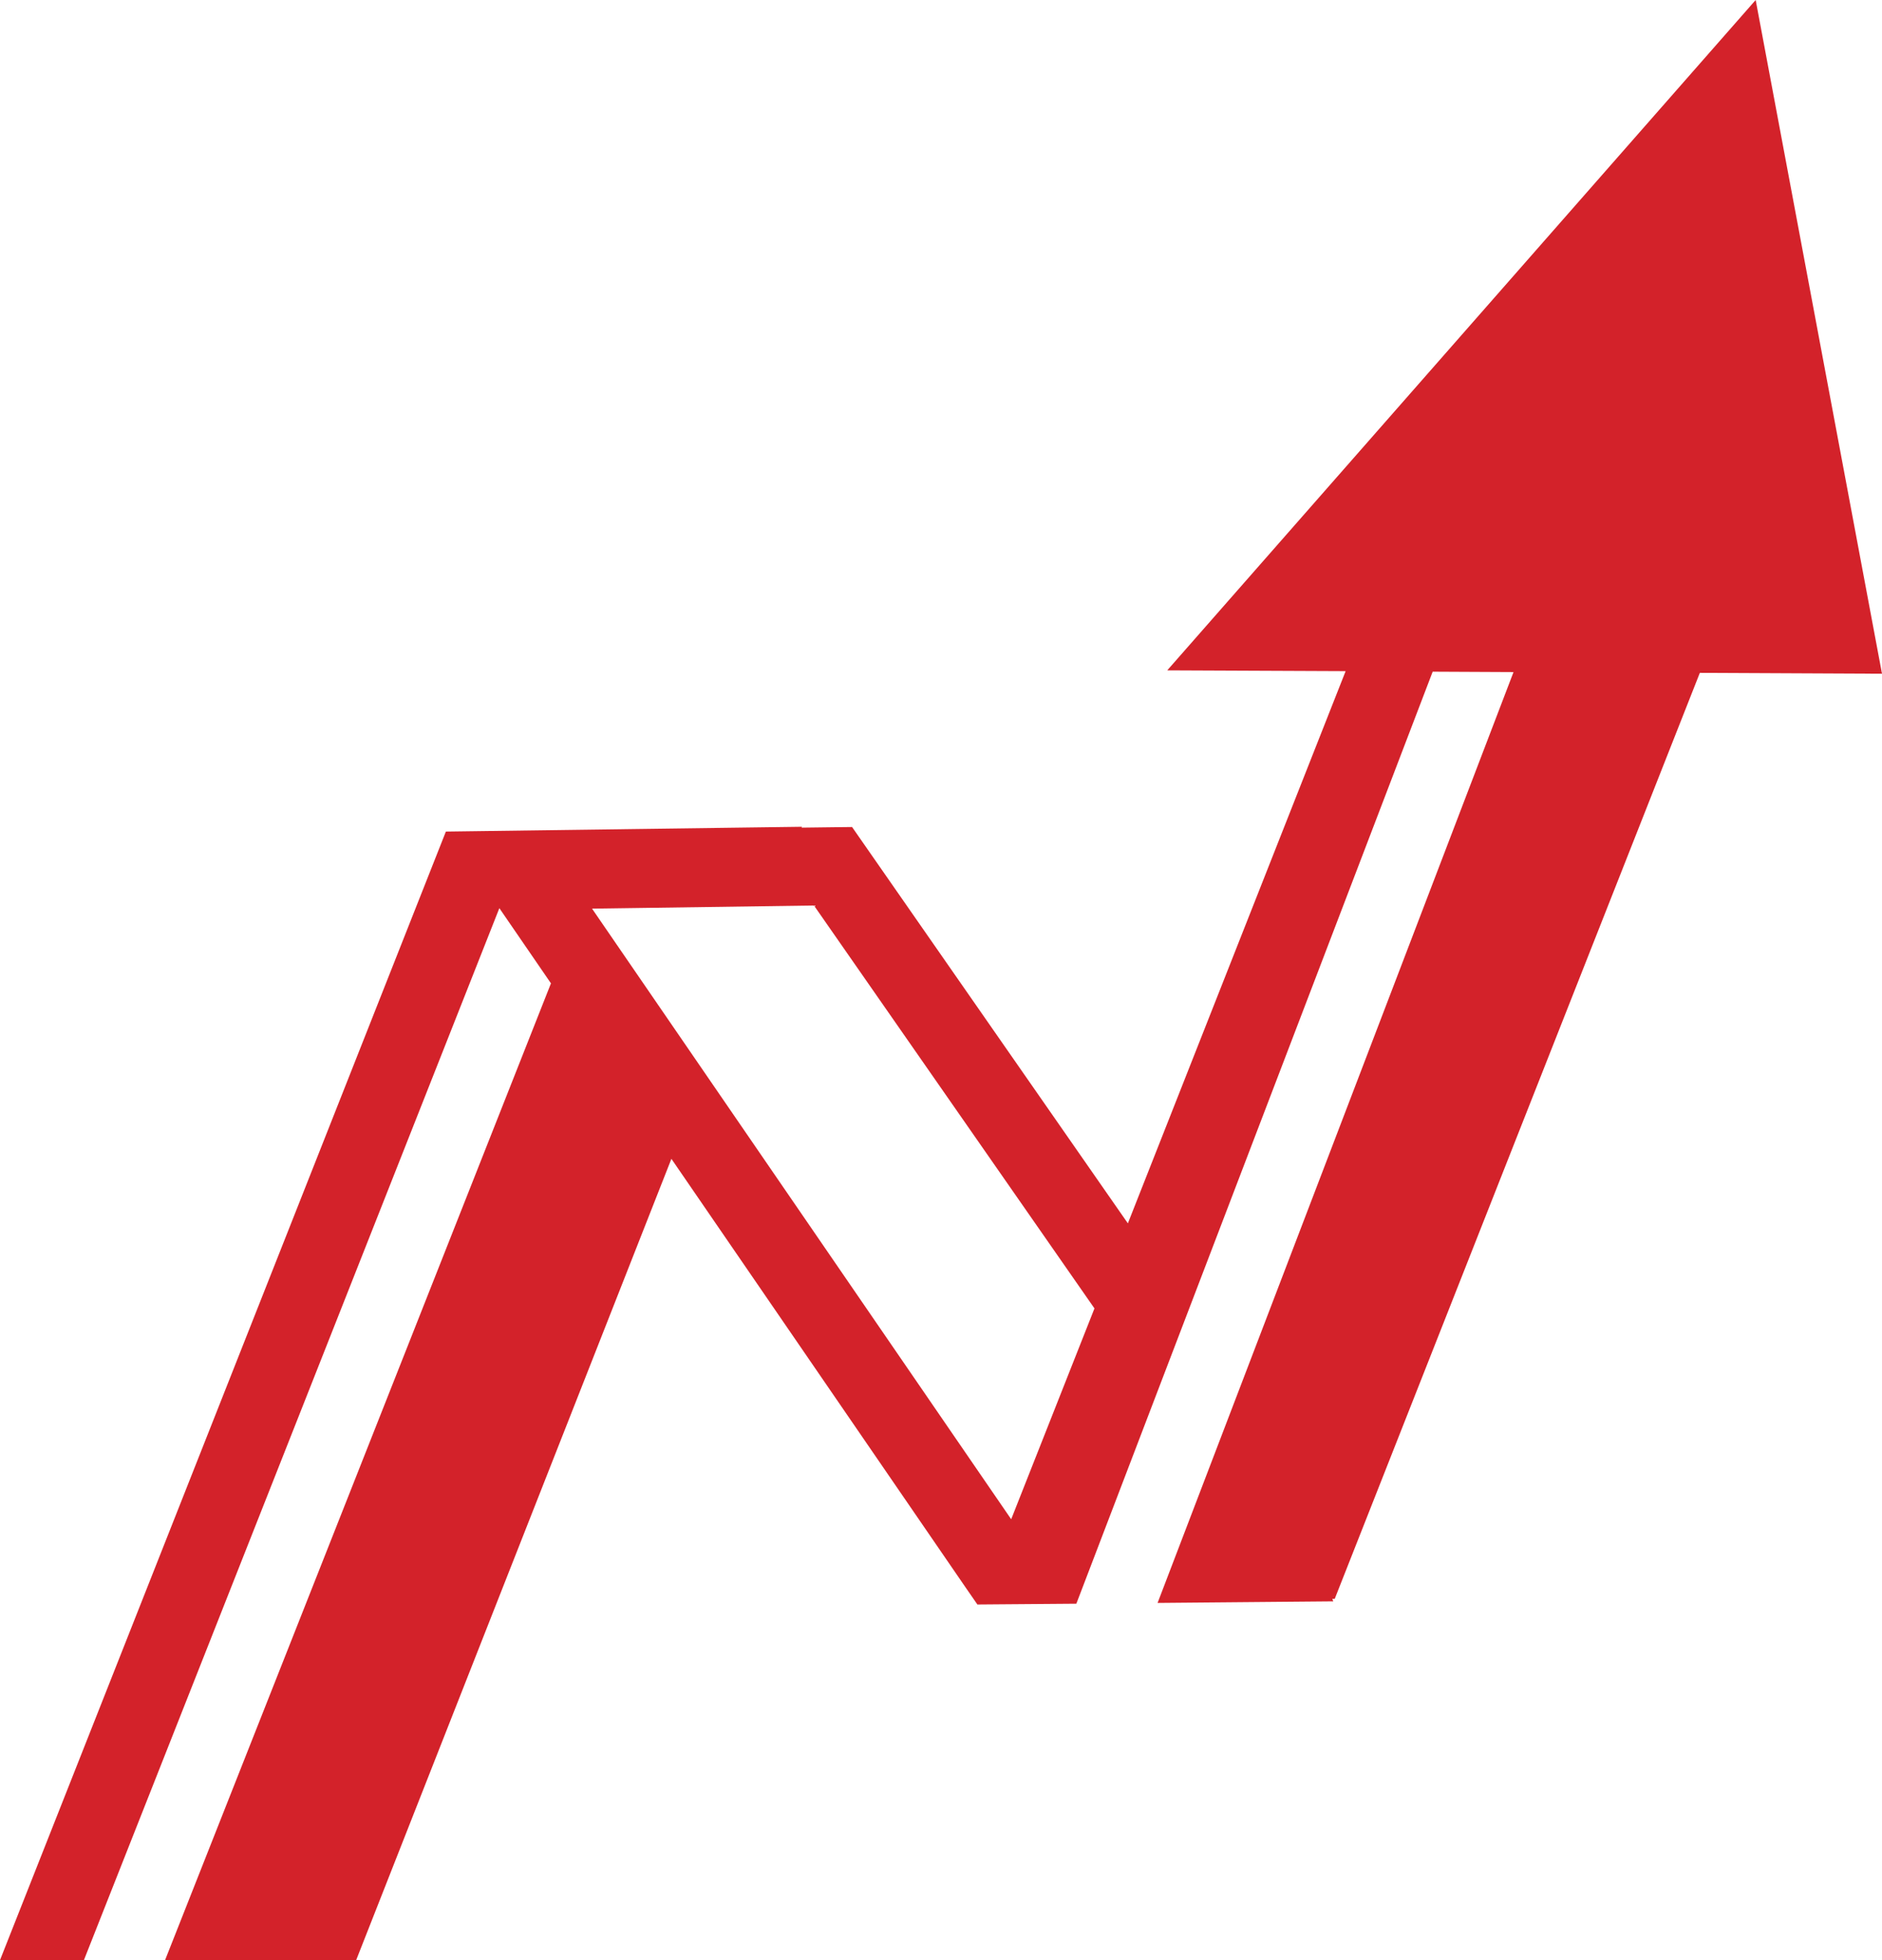 <svg width="24" height="25" viewBox="0 0 24 25" fill="none" xmlns="http://www.w3.org/2000/svg">
<path d="M0 25H1.07L6.368 11.583L7.026 12.542L2.105 25H4.542L8.562 14.78L12.318 20.253L12.464 20.464L12.713 20.462L13.726 20.454L18.27 8.567L19.301 8.572L14.762 20.444L16.325 20.43L17.002 20.424L16.99 20.392H17.021L21.677 8.582L24 8.593L22.389 3.01362e-07L14.885 8.55L17.16 8.56L14.383 15.603L11.012 10.758L10.866 10.548L10.616 10.551L10.223 10.556L10.228 10.545L5.686 10.606L0 25H0ZM7.55 11.589L10.38 11.549L13.957 16.688L12.895 19.377L7.55 11.589Z" fill="#D3222A"/>
</svg>
